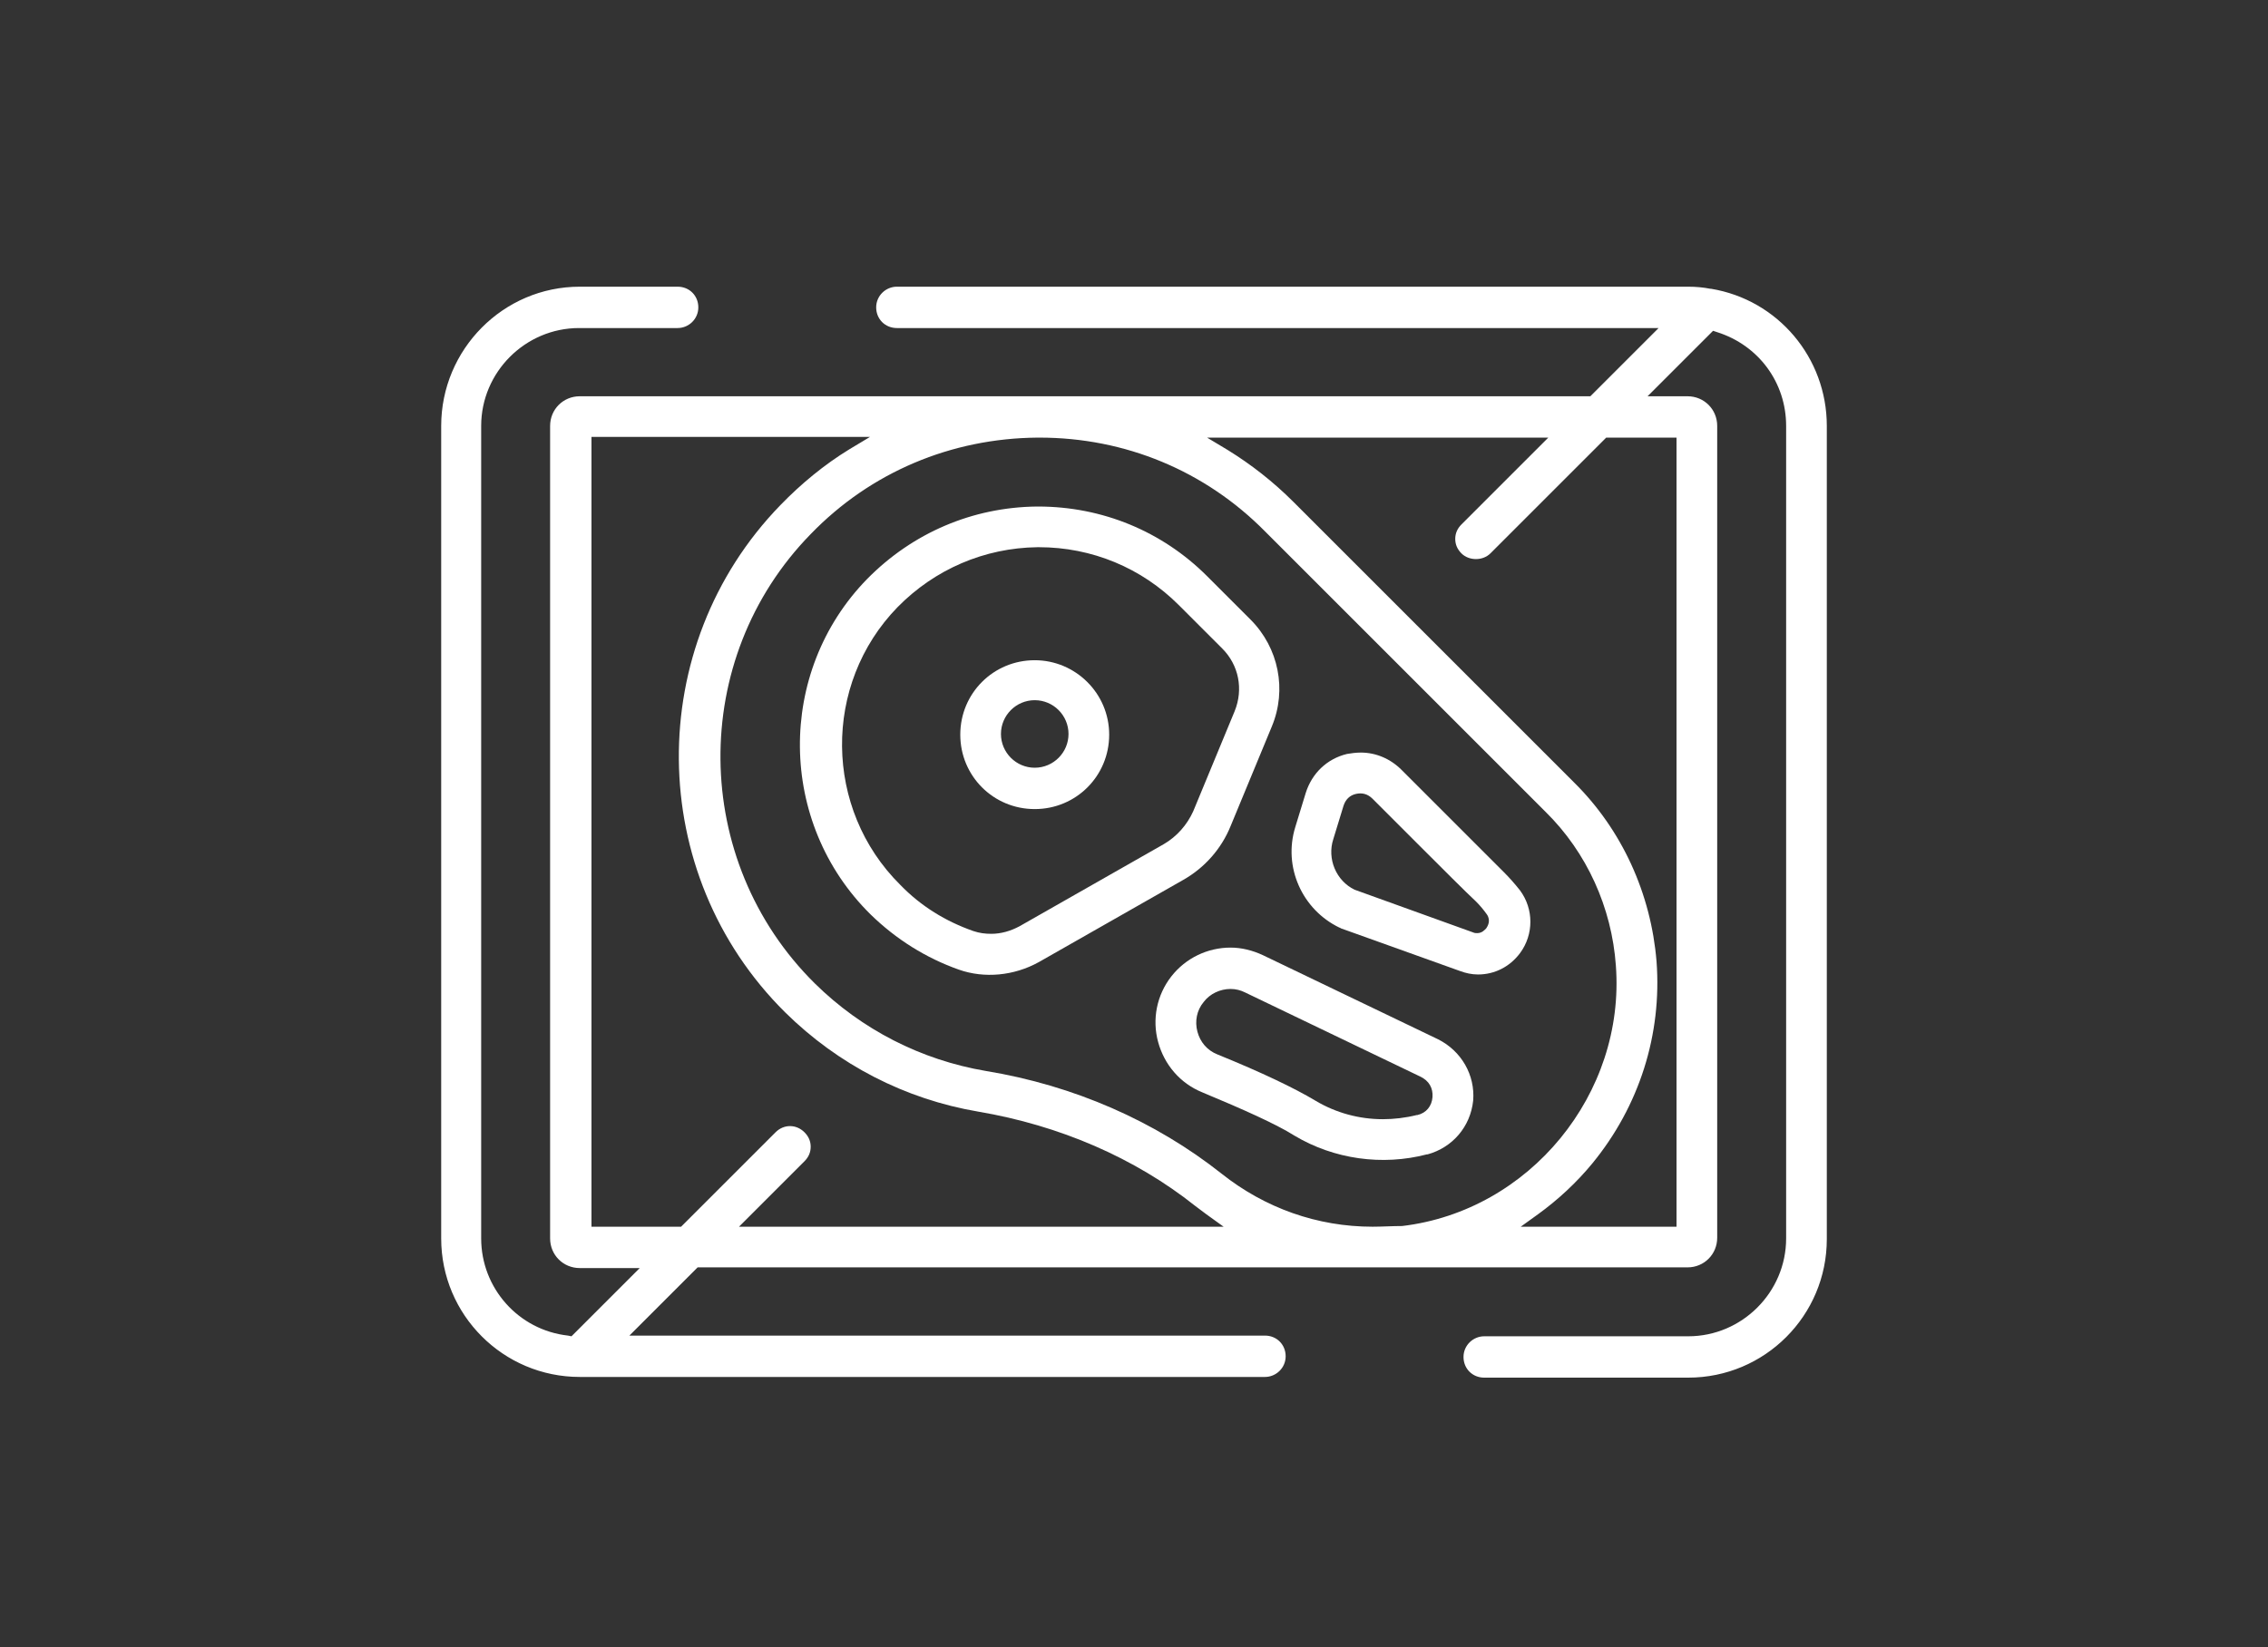 <?xml version="1.0" encoding="utf-8"?>
<!-- Generator: Adobe Illustrator 22.1.0, SVG Export Plug-In . SVG Version: 6.00 Build 0)  -->
<svg version="1.1" id="Warstwa_1" xmlns="http://www.w3.org/2000/svg" xmlns:xlink="http://www.w3.org/1999/xlink" x="0px" y="0px"
	 viewBox="0 0 329 239" style="enable-background:new 0 0 329 239;" xml:space="preserve">
<rect x="0" y="0" width="329" height="239" fill="#333333" stroke="none"/>
<style type="text/css">
	.st0{fill:#FFFFFF;}
</style>
<g>
	<path class="st0" d="M150.1,95.8c-6,0-10.8,4.8-10.8,10.8c0,6,4.8,10.8,10.8,10.8c6,0,10.8-4.8,10.8-10.8
		C160.9,100.6,156,95.8,150.1,95.8z M150.1,111.4c-2.7,0-4.9-2.2-4.9-4.9c0-2.7,2.2-4.9,4.9-4.9c2.7,0,4.9,2.2,4.9,4.9
		C155,109.2,152.8,111.4,150.1,111.4z"/>
	<path class="st0" d="M178.5,119.9L178.5,119.9l6-14.5c2.2-5.3,1-11.4-3.1-15.5l-6.3-6.3c-6.5-6.5-15.2-10.1-24.5-10.1l-0.2,0
		c-9.3,0.1-18,3.8-24.6,10.5c-13.2,13.5-13,35.4,0.5,48.7c3.7,3.6,8,6.3,12.8,8c3.7,1.3,8,0.9,11.6-1.1l20.9-11.9
		C174.8,125.9,177.2,123.1,178.5,119.9z M168.8,122.5l-20.9,11.9c-1.3,0.7-2.7,1.1-4.1,1.1c-0.9,0-1.7-0.1-2.6-0.4
		c-4-1.4-7.6-3.6-10.6-6.7c-11.1-11-11.3-29.1-0.4-40.3c5.4-5.5,12.6-8.6,20.3-8.7l0.2,0c7.7,0,14.9,3,20.3,8.4l6.3,6.3
		c2.4,2.4,3.1,5.9,1.8,9.1l-6,14.5C172.2,119.7,170.7,121.4,168.8,122.5z"/>
	<path class="st0" d="M218.2,126.6c-1.8-1.8-6.7-6.7-11.4-11.4l-3.5-3.5c-1.6-1.6-3.7-2.5-5.9-2.5c-0.7,0-1.4,0.1-2,0.2
		c-2.9,0.7-5.1,2.8-6,5.7l-1.5,4.9c-1.8,5.8,1,12,6.4,14.6c0.1,0,0.2,0.1,0.2,0.1l17.3,6.2c0.8,0.3,1.7,0.5,2.6,0.5
		c2.4,0,4.6-1.1,6.1-3.1c2-2.7,2-6.4,0-9.1C219.7,128.2,219,127.4,218.2,126.6z M215.6,134.7c-0.2,0.2-0.6,0.7-1.3,0.7
		c-0.2,0-0.4,0-0.6-0.1l-17.2-6.2c-2.7-1.3-4-4.5-3.1-7.3l1.5-4.9c0.3-0.9,0.9-1.5,1.8-1.7c0.9-0.2,1.7,0,2.4,0.7l6.5,6.5
		c3.7,3.7,7.1,7.1,8.5,8.4c0.6,0.6,1.1,1.2,1.6,1.9C216.3,133.6,215.8,134.4,215.6,134.7z"/>
	<path class="st0" d="M208.6,150.8l-25.4-12.2c-1.5-0.7-3.1-1.1-4.7-1.1c-3.3,0-6.5,1.5-8.6,4.2c-2.1,2.7-2.8,6.2-1.9,9.5
		c0.9,3.3,3.2,6,6.4,7.3c6,2.5,10.7,4.6,13.4,6.3c5.7,3.4,12.7,4.4,19.2,2.7l0.1,0c3.6-1,6.2-4,6.6-7.8
		C214,156,212,152.5,208.6,150.8z M207.8,159.2L207.8,159.2c-0.1,1.3-0.9,2.3-2.2,2.6l-0.1,0c-1.6,0.4-3.3,0.6-4.9,0.6
		c-3.4,0-6.8-0.9-9.8-2.7c-3-1.8-7.8-4.1-14.2-6.7c-1.5-0.6-2.5-1.8-2.9-3.3c-0.4-1.5-0.1-3.1,0.9-4.3c0.9-1.2,2.4-1.9,3.9-1.9
		c0.8,0,1.5,0.2,2.1,0.5l25.4,12.2C207.3,156.8,207.9,157.9,207.8,159.2z"/>
	<path class="st0" d="M248.2,41.9L248.2,41.9l0.2-1L248.2,41.9l-0.1,0c-1-0.2-2.1-0.3-3.2-0.3H130.1c-1.6,0-3,1.3-3,3s1.3,3,3,3
		h110.5l-9.9,9.9H84.1c-2.4,0-4.3,1.9-4.3,4.3v117.9c0,2.4,1.9,4.3,4.3,4.3h8.7l-9.9,9.9l-0.5-0.1c-7.2-0.8-12.6-6.9-12.6-14.1V61.8
		c0-7.8,6.4-14.2,14.2-14.2h14.3c1.6,0,3-1.3,3-3s-1.3-3-3-3H84.1C73,41.6,64,50.7,64,61.8v117.9c0,11.1,9,20.1,20.1,20.1h99.4
		c1.6,0,3-1.3,3-3s-1.3-3-3-3H91.3l9.9-9.9h143.6c2.4,0,4.3-1.9,4.3-4.3V61.8c0-2.4-1.9-4.3-4.3-4.3H239l9.5-9.5l0.6,0.2
		c6,1.9,10,7.3,10,13.6v117.9c0,7.8-6.4,14.2-14.2,14.2h-29.6c-1.6,0-3,1.3-3,3s1.3,3,3,3h29.6c11.1,0,20.1-9,20.1-20.1V61.8
		C265,51.9,257.9,43.5,248.2,41.9z M107.2,178l9.5-9.5c0.6-0.6,0.9-1.3,0.9-2.1s-0.3-1.5-0.9-2.1c-1.2-1.2-3-1.2-4.2,0L98.8,178h-13
		V63.4h40.4l-3,1.8c-3.6,2.2-7,5-10,8.1c-19.9,20.5-19.6,53.5,0.7,73.6c7.7,7.6,17.4,12.6,28,14.4c11.8,2,22.7,6.7,31.5,13.7
		c0.5,0.4,1.1,0.8,1.6,1.2l2.5,1.8H107.2z M199.1,178c-8,0-15.6-2.7-21.9-7.7c-9.6-7.6-21.4-12.8-34.2-14.9c-9.4-1.6-18-6-24.8-12.7
		c-18-17.8-18.3-47.1-0.6-65.2c8.7-9,20.4-13.9,32.9-14h0.3c12.4,0,24,4.8,32.7,13.6l20.8,20.8c8.3,8.3,16.4,16.4,19.9,19.9
		c6,5.9,9.6,13.9,10.2,22.3c1.4,18.6-12.5,35.6-31,37.8C202,177.9,200.5,178,199.1,178z M243.2,63.4V178h-22.6l2.5-1.8
		c2.9-2.1,5.6-4.6,7.9-7.4c6.8-8.3,10.1-18.7,9.3-29.3c-0.8-9.8-5-19.1-12-26c-4.8-4.8-18.9-18.9-29.7-29.7l-11-11
		c-2.9-2.9-6.1-5.4-9.5-7.5l-3-1.8h49.5l-12.6,12.6c-0.6,0.6-0.9,1.3-0.9,2.1c0,0.8,0.3,1.5,0.9,2.1c1.1,1.1,3.1,1.1,4.2,0
		l16.8-16.8H243.2z"/>
</g>
</svg>
